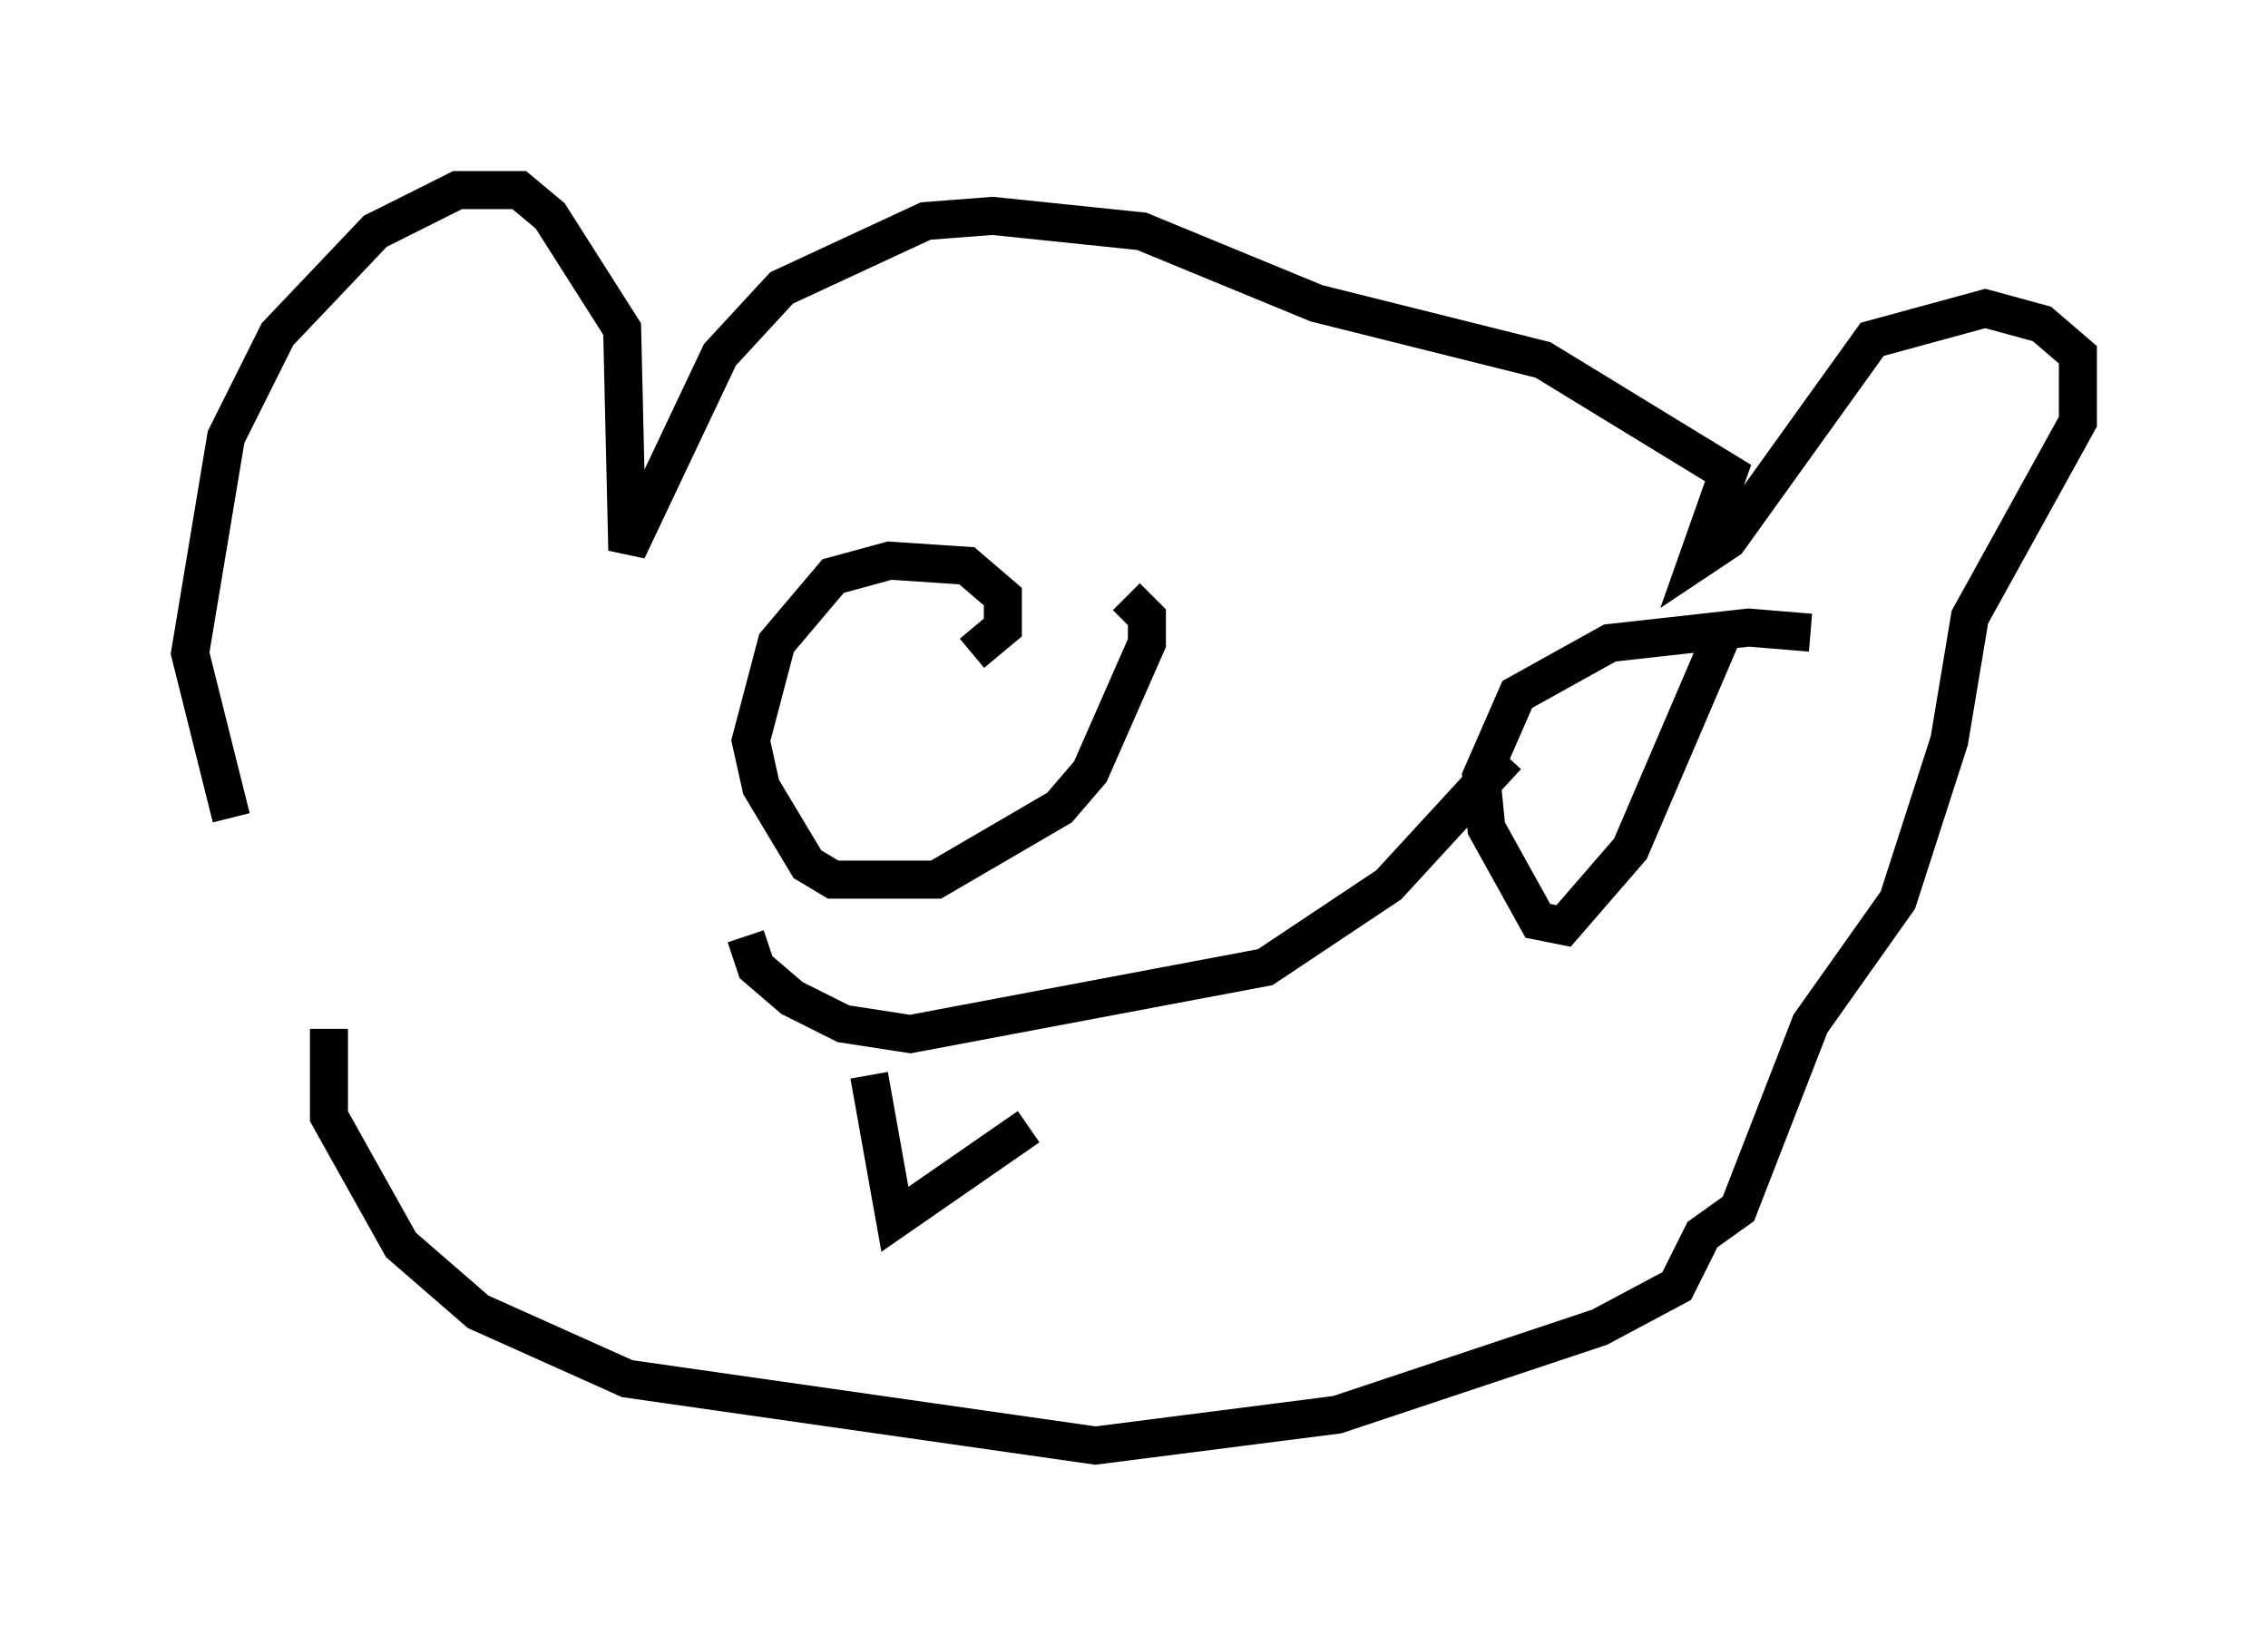 <?xml version="1.0" encoding="utf-8" ?>
<svg baseProfile="full" height="43.017" version="1.1" width="59.661" xmlns="http://www.w3.org/2000/svg" xmlns:ev="http://www.w3.org/2001/xml-events" xmlns:xlink="http://www.w3.org/1999/xlink"><defs /><rect fill="white" height="43.017" width="59.661" x="0" y="0" /><path d="M11.36, 31.251 m-5.277, -9.743 l-1.083, -4.33 0.947, -5.683 l1.353, -2.706 2.571, -2.706 l2.165, -1.083 1.624, 0.0 l0.812, 0.677 1.894, 2.977 l0.135, 5.819 2.436, -5.142 l1.624, -1.759 3.789, -1.759 l1.759, -0.135 3.924, 0.406 l4.601, 1.894 5.954, 1.488 l4.871, 2.977 -0.812, 2.3 l0.812, -0.541 3.789, -5.277 l2.977, -0.812 1.488, 0.406 l0.947, 0.812 0.0, 1.759 l-2.842, 5.142 -0.541, 3.248 l-1.353, 4.195 -2.3, 3.248 l-1.894, 4.871 -0.947, 0.677 l-0.677, 1.353 -2.03, 1.083 l-6.901, 2.3 -6.36, 0.812 l-12.314, -1.759 -3.924, -1.759 l-2.03, -1.759 -1.894, -3.383 l0.0, -2.3 m16.915, -9.878 l0.812, -0.677 0.0, -0.812 l-0.947, -0.812 -2.03, -0.135 l-1.488, 0.406 -1.488, 1.759 l-0.677, 2.571 0.271, 1.218 l1.218, 2.03 0.677, 0.406 l2.706, 0.0 3.248, -1.894 l0.812, -0.947 1.488, -3.383 l0.0, -0.677 -0.541, -0.541 m17.997, 0.947 l-1.624, -0.135 -3.654, 0.406 l-2.436, 1.353 -0.947, 2.165 l0.135, 1.353 1.353, 2.436 l0.677, 0.135 1.759, -2.03 l2.436, -5.683 m-25.71, 7.984 l0.271, 0.812 0.947, 0.812 l1.353, 0.677 1.759, 0.271 l9.337, -1.759 3.248, -2.165 l3.112, -3.383 m-16.779, 8.39 l0.677, 3.789 3.518, -2.436 " fill="none" stroke="black" stroke-width="1" /></svg>